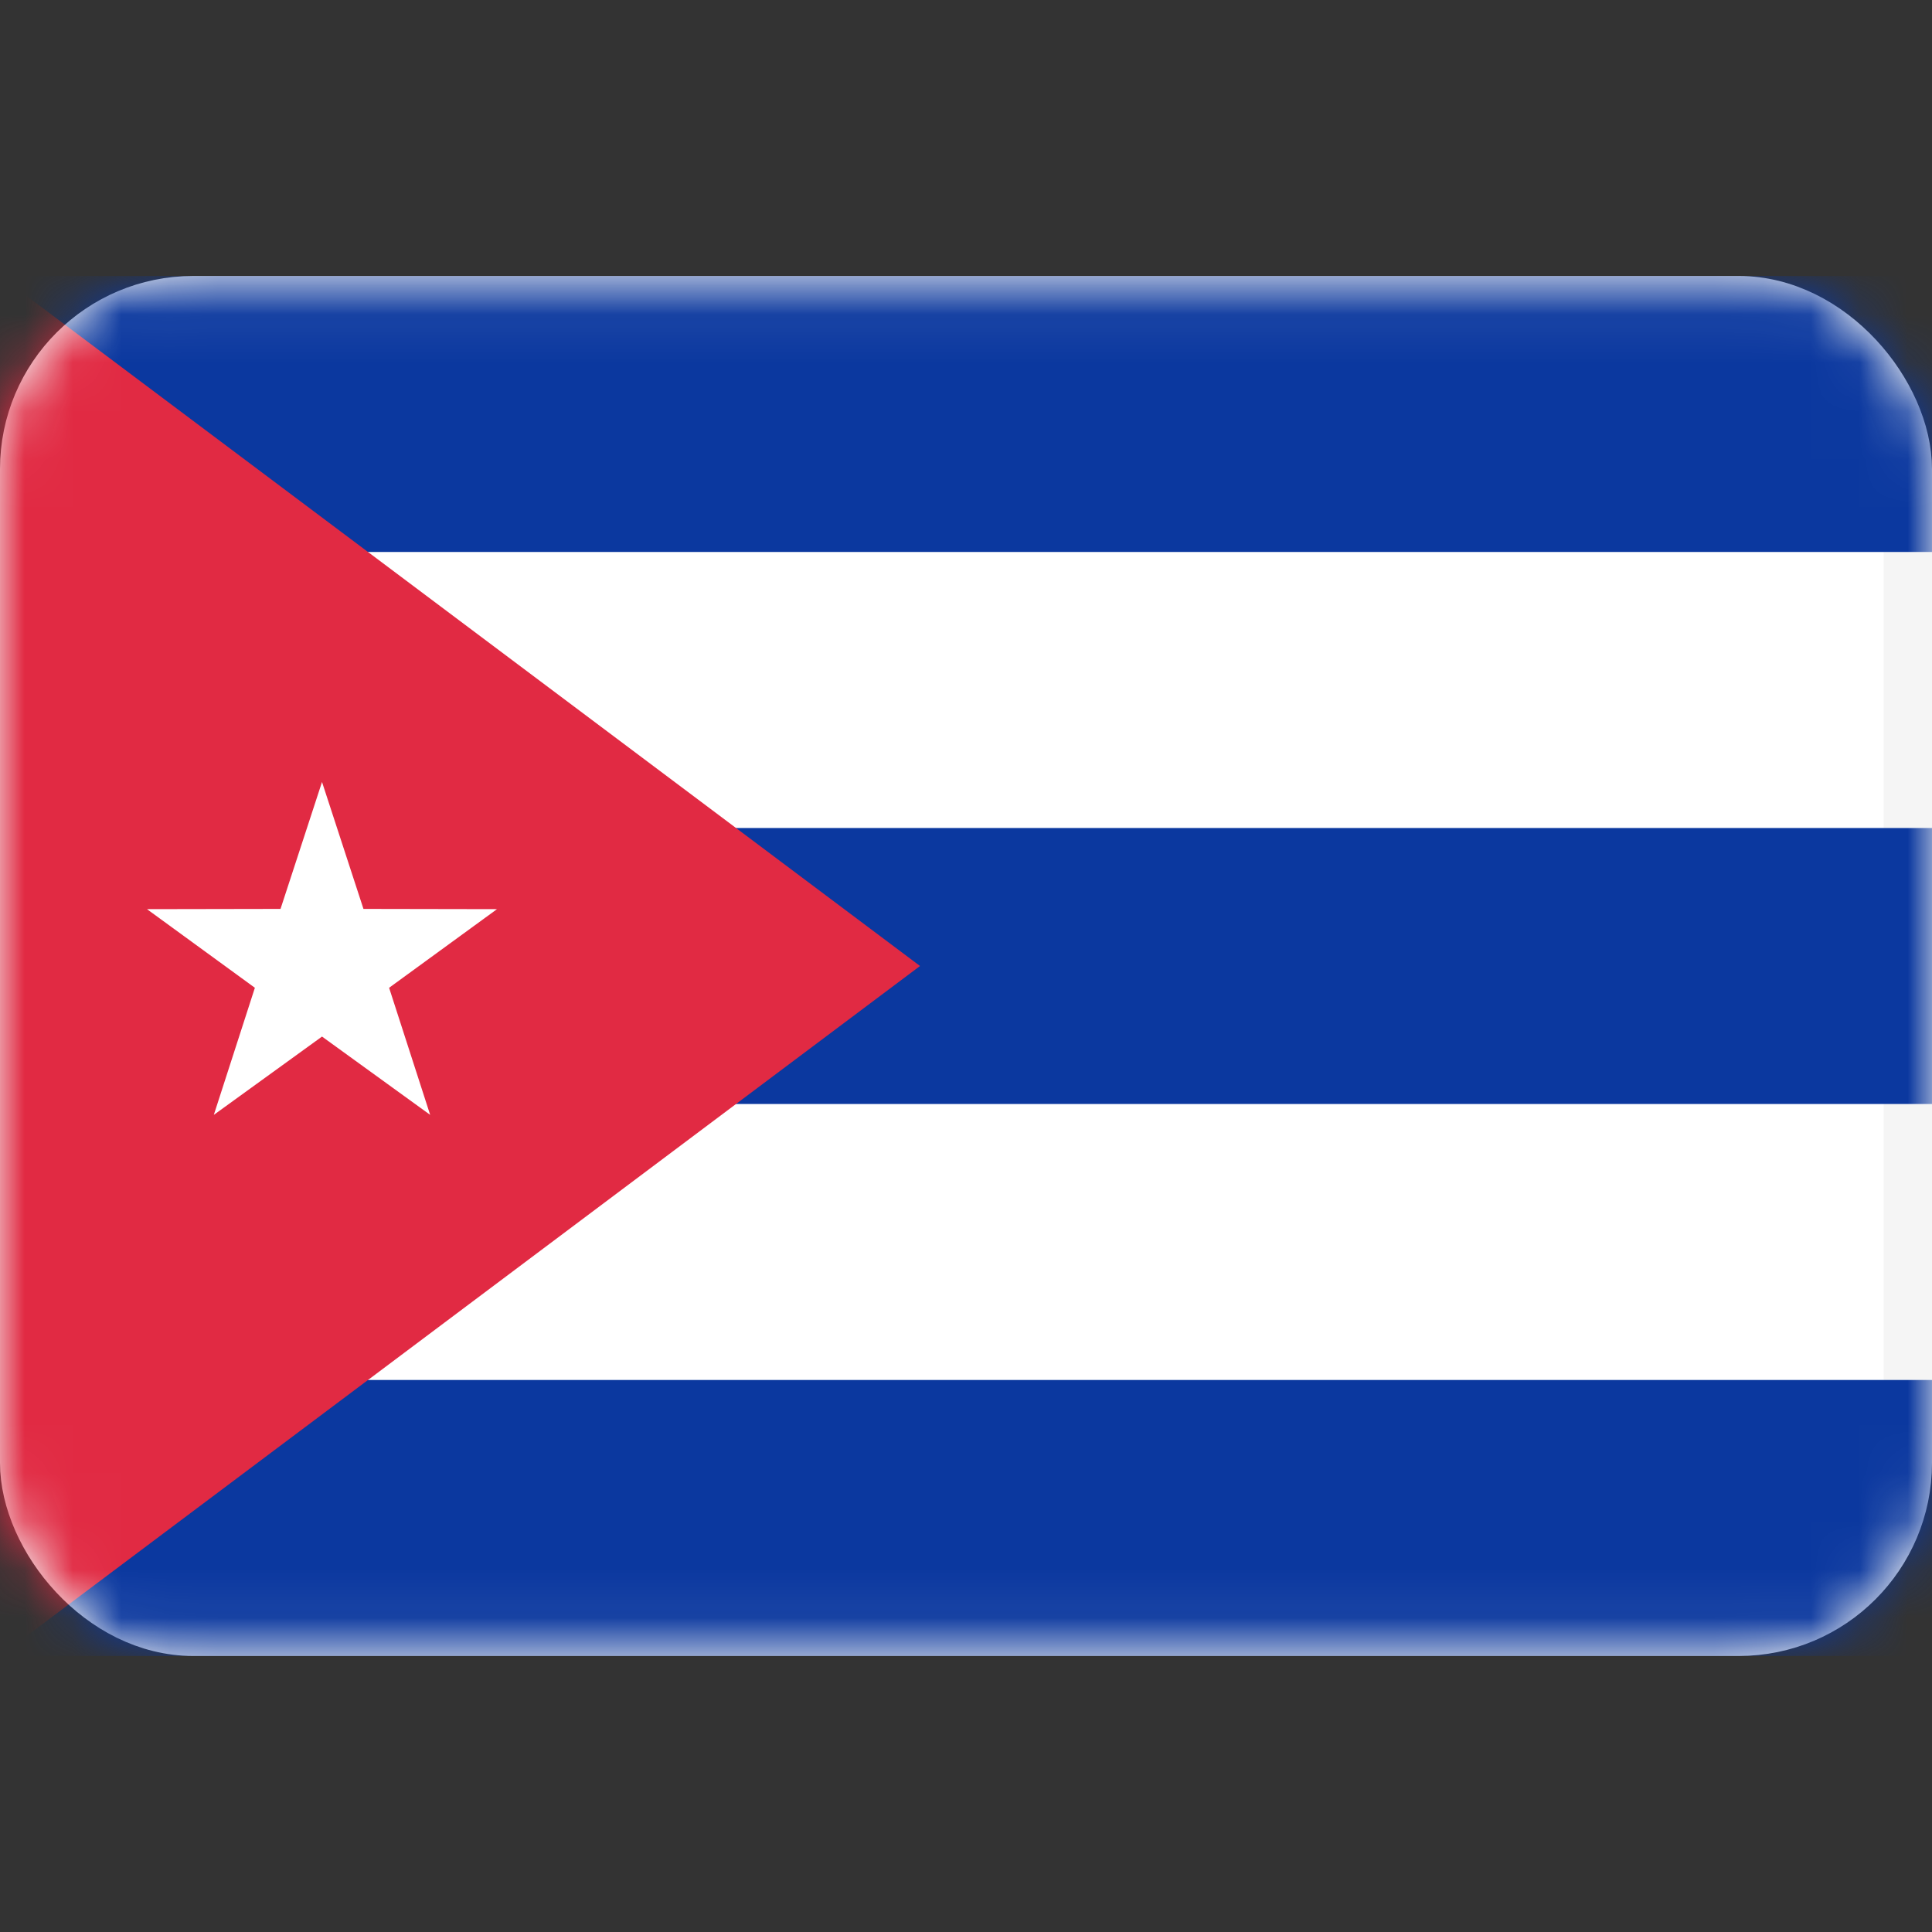 <svg width="40" height="40" viewBox="0 0 40 40" fill="none" xmlns="http://www.w3.org/2000/svg">
<rect x="0" y="0" width="40" height="40" fill="#333333" stroke="none"/>
<rect x="0.5" y="6.214" width="39" height="27.571" rx="3.5" fill="white" stroke="#F5F5F5"/>
<mask id="mask0_76_412" style="mask-type:luminance" maskUnits="userSpaceOnUse" x="0" y="5" width="40" height="30">
<rect x="0.5" y="6.214" width="39" height="27.571" rx="3.5" fill="white" stroke="white"/>
</mask>
<g mask="url(#mask0_76_412)">
<path fill-rule="evenodd" clip-rule="evenodd" d="M0 11.428H40V5.714H0V11.428Z" fill="#0B389F"/>
<path fill-rule="evenodd" clip-rule="evenodd" d="M0 22.857H40V17.143H0V22.857Z" fill="#0B389F"/>
<path fill-rule="evenodd" clip-rule="evenodd" d="M0 34.286H40V28.571H0V34.286Z" fill="#0B389F"/>
<path fill-rule="evenodd" clip-rule="evenodd" d="M0 5.714L19.048 20L0 34.285V5.714Z" fill="#E12A43"/>
<path fill-rule="evenodd" clip-rule="evenodd" d="M6.667 21.461L4.427 23.082L5.277 20.451L3.043 18.823L5.808 18.818L6.667 16.19L7.525 18.818L10.29 18.823L8.056 20.451L8.906 23.082L6.667 21.461Z" fill="white"/>
</g>
</svg>
